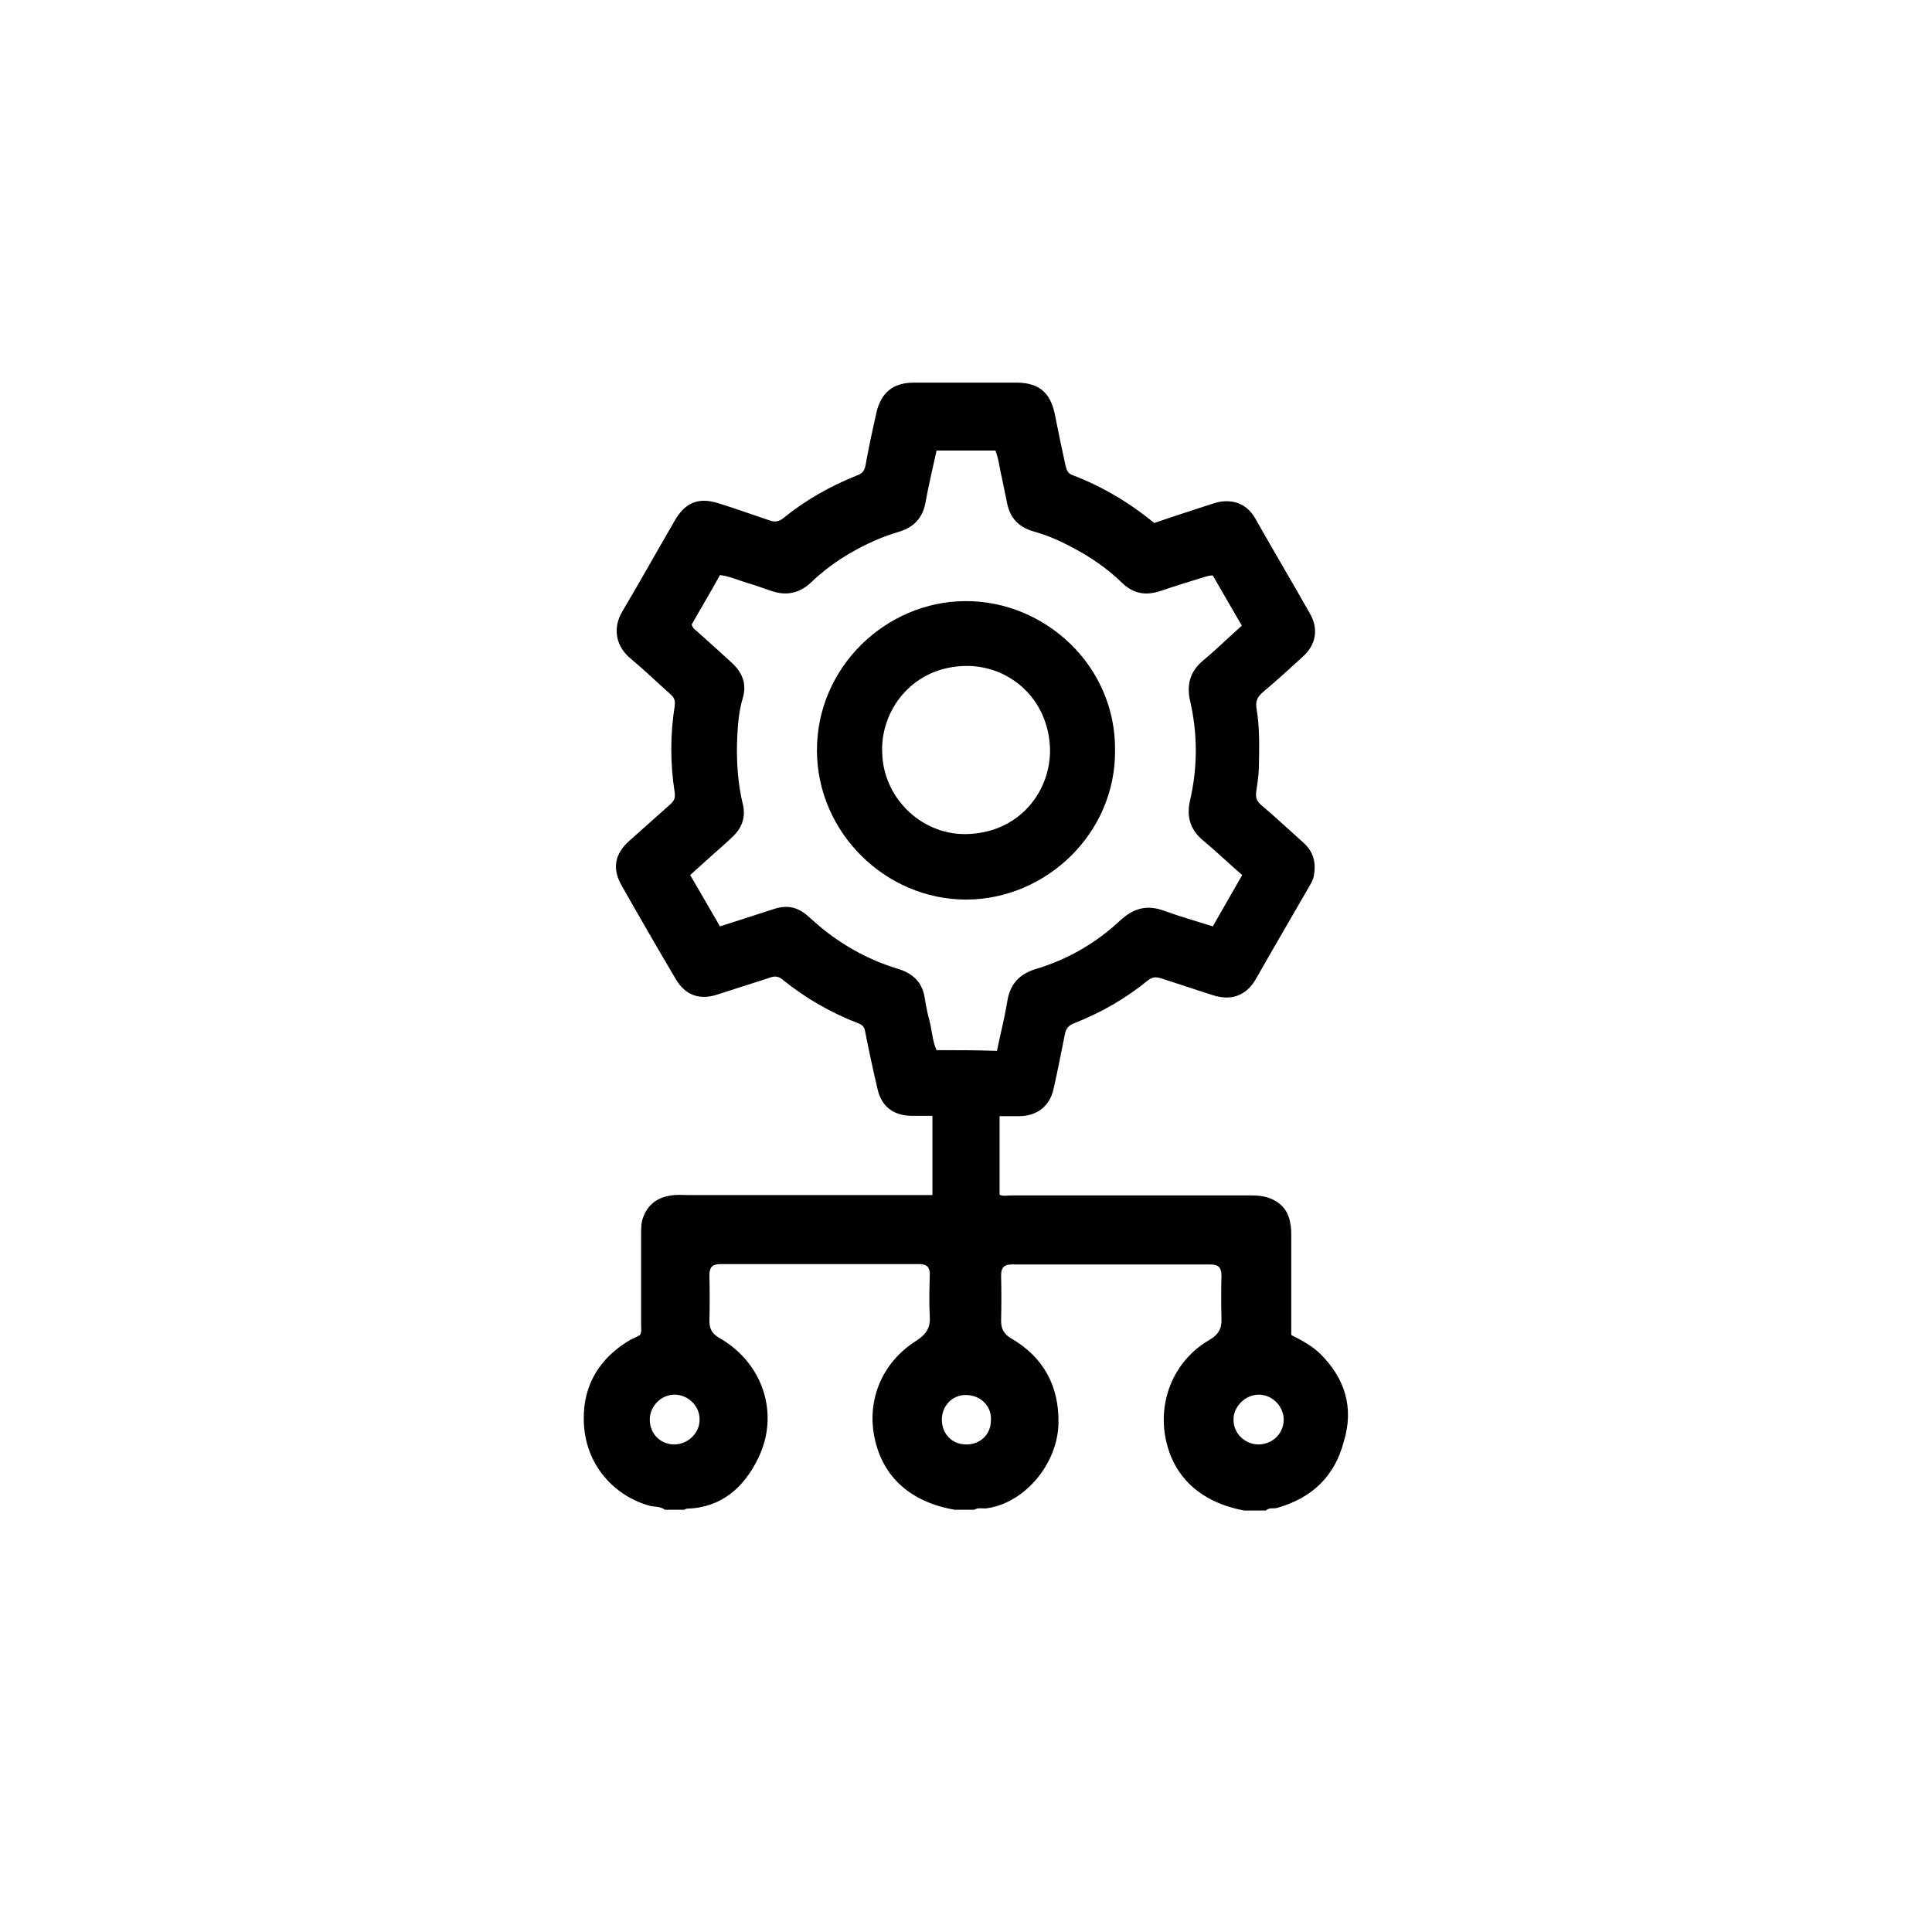 <?xml version="1.0" encoding="utf-8"?>
<!-- Generator: Adobe Illustrator 24.1.0, SVG Export Plug-In . SVG Version: 6.00 Build 0)  -->
<svg version="1.1" id="Layer_1" xmlns="http://www.w3.org/2000/svg" xmlns:xlink="http://www.w3.org/1999/xlink" x="0px" y="0px"
	 viewBox="0 0 512 512" style="enable-background:new 0 0 512 512;" xml:space="preserve">
<g>
	<path d="M295.5,198.8c0.2-22.3-18.5-39.6-39.7-39.5c-21,0.1-39.4,17.5-39.3,39.7c0.1,21.6,18.1,39.4,39.6,39.4
		C277.3,238.3,295.7,220.8,295.5,198.8z M257.1,221c-12.4,0.8-22.9-9.2-23.3-21.3c-0.6-11,7.5-22.6,21.4-23.2
		c11.8-0.5,22,8.1,23,20.7C279.1,208.5,271.1,220.2,257.1,221z"/>
	<path d="M349.8,358.7c-2.2-2.1-4.8-3.5-7.6-4.9c0-1,0-2,0-3c0-7.7,0-15.4,0-23c0-1.3,0-2.5-0.3-3.8c-0.6-3.4-2.6-5.5-5.8-6.6
		c-1.5-0.5-3-0.6-4.6-0.6c-21.2,0-42.4,0-63.6,0c-1,0-2.1,0.3-3-0.2c0-7,0-13.8,0-20.8c1.9,0,3.7,0,5.4,0c4.6-0.1,7.9-2.7,8.9-7.2
		c1.1-4.8,2-9.6,3-14.5c0.3-1.5,0.9-2.3,2.4-2.9c7.1-2.8,13.6-6.5,19.5-11.3c1.2-1,2.2-1.1,3.7-0.6c4.5,1.5,9,2.9,13.5,4.4
		c5.8,1.9,9.5-0.6,11.6-4.4c4.6-8.1,9.3-16.1,13.9-24.1c0.6-1,1.2-2,1.4-3.2c0.6-3.4-0.1-6.3-2.8-8.7c-3.7-3.3-7.3-6.7-11.1-9.9
		c-1.2-1-1.6-2-1.4-3.5c0.3-2,0.6-4,0.7-6.1c0.1-5.3,0.3-10.7-0.6-16c-0.3-1.8,0.1-3,1.6-4.3c3.7-3.1,7.3-6.4,10.9-9.7
		c3.3-3.1,3.9-7.2,1.7-11.1c-4.8-8.5-9.8-16.9-14.6-25.4c-2-3.4-5-4.8-8.8-4.4c-1,0.1-2.1,0.5-3.1,0.8c-4.9,1.6-9.9,3.2-14.8,4.9
		c-6.6-5.4-13.8-9.7-21.7-12.7c-1.2-0.4-1.5-1.3-1.8-2.4c-1-4.6-2-9.3-2.9-13.9c-1.2-5.6-4.2-8.1-9.9-8.2c-9.1,0-18.3,0-27.4,0
		c-5.6,0-8.8,2.7-10,8.2c-1,4.5-2,9-2.8,13.6c-0.3,1.6-0.9,2.3-2.3,2.8c-7,2.8-13.6,6.5-19.5,11.3c-1.2,1-2.3,1.1-3.7,0.6
		c-4.5-1.5-8.9-3.1-13.4-4.5c-5.3-1.7-8.9-0.3-11.7,4.6c-4.6,7.9-9.1,16-13.8,23.9c-2.9,4.8-1.6,9.6,2.2,12.7
		c3.6,3,6.9,6.2,10.4,9.3c1,0.9,1.4,1.6,1.2,3.2c-1.2,7.6-1.2,15.3,0,22.9c0.2,1.4-0.1,2.1-1,3c-3.7,3.3-7.4,6.6-11.1,9.9
		c-3.8,3.4-4.5,7.3-2,11.7c4.7,8.3,9.5,16.6,14.4,24.9c2.5,4.2,6.2,5.6,10.9,4.1c4.7-1.5,9.4-3,14-4.5c1.3-0.5,2.4-0.4,3.5,0.6
		c6.1,4.9,12.7,8.7,20,11.5c1.1,0.4,1.6,1,1.8,2.3c1,5.1,2.1,10.2,3.3,15.3c1.1,4.5,4.2,6.8,8.8,6.9c1.9,0,3.8,0,5.7,0
		c0,7.1,0,14,0,21c-1.1,0-2.1,0-3,0c-20.6,0-41.2,0-61.8,0c-1.2,0-2.3-0.1-3.5,0c-3.8,0.3-6.7,1.9-8.2,5.5c-0.7,1.6-0.7,3.2-0.7,4.9
		c0,8,0,15.9,0,23.9c0,1,0.2,1.9-0.3,2.8c-0.9,0.5-1.7,0.9-2.6,1.3c-8,4.7-12.4,11.8-12.3,21c0.1,12.3,8.4,20.4,17.3,22.9
		c1.4,0.4,2.9,0.1,4.2,1.1c1.7,0,3.5,0,5.2,0c0.2-0.2,0.5-0.3,0.8-0.3c9.1-0.3,15-5.7,18.7-13.3c5.8-11.8,1.3-25.3-10.2-31.9
		c-1.8-1-2.7-2.3-2.7-4.4c0.1-4.1,0.1-8.2,0-12.2c0-2.1,0.7-3,2.9-3c17.6,0,35.2,0,52.7,0c2.2,0,2.9,1,2.8,3
		c-0.1,3.6-0.2,7.2,0,10.8c0.2,2.9-0.8,4.7-3.4,6.4c-9.2,5.7-13.4,15.8-11.2,26c2.2,10.3,9.6,16.9,21.2,18.9c1.7,0,3.5,0,5.2,0
		c1.1-0.7,2.3-0.2,3.4-0.4c9.9-1.4,18.7-11.7,18.9-22.5c0.2-9.8-3.9-17.5-12.5-22.5c-1.9-1.1-2.7-2.5-2.7-4.7c0.1-4,0.1-8,0-11.9
		c0-2,0.6-3,2.8-3c17.6,0,35.2,0,52.7,0c2.2,0,2.9,0.9,2.9,3c-0.1,3.8-0.1,7.6,0,11.4c0.1,2.6-0.8,4.2-3.2,5.6
		c-9,5.2-13.5,15.4-11.7,25.6c1.9,10.5,9.2,17.4,20.9,19.6c1.9,0,3.9,0,5.8,0c0.9-0.9,2-0.4,3-0.7c9.1-2.6,15.2-8.3,17.6-17.5
		C358.9,373,356.4,365.2,349.8,358.7z M178.8,382.8c-3.8,0-6.6-2.8-6.6-6.6c0-3.5,2.9-6.5,6.4-6.6c3.6-0.1,6.8,2.9,6.8,6.5
		C185.5,379.7,182.4,382.7,178.8,382.8z M256.1,382.8c-3.8,0-6.5-2.8-6.5-6.6c0-3.6,2.8-6.6,6.4-6.5c4.1,0,6.8,3.2,6.6,6.5
		C262.7,380,259.9,382.8,256.1,382.8z M248.2,278.3c-1.1-2.4-1.2-5.2-1.9-7.9c-0.5-1.8-0.9-3.8-1.2-5.7c-0.6-4.4-3.2-6.8-7.3-8
		c-7.2-2.2-13.7-5.7-19.6-10.4c-1.5-1.2-2.9-2.5-4.4-3.8c-2.6-2.2-5.4-2.7-8.7-1.6c-4.7,1.5-9.3,3-14.3,4.6c-2.6-4.5-5.2-9-7.9-13.6
		c2.4-2.2,4.7-4.2,7-6.3c1.6-1.4,3.2-2.8,4.7-4.3c2.1-2.2,3-4.8,2.3-8c-1.7-7-1.9-14.2-1.3-21.4c0.2-2.4,0.6-4.8,1.3-7.1
		c1-3.6-0.2-6.5-2.7-8.9c-3.1-2.9-6.3-5.7-9.5-8.6c-0.5-0.4-1.1-0.8-1.4-1.8c2.4-4.2,5-8.6,7.5-13.1c2.6,0.3,4.9,1.4,7.3,2.1
		c2.1,0.6,4.2,1.4,6.3,2.1c4.1,1.4,7.6,0.6,10.7-2.4c4.8-4.6,10.4-8.1,16.4-10.8c2.2-1,4.5-1.8,6.8-2.5c4-1.2,6.3-3.8,7-7.9
		c0.8-4.5,1.9-9,2.9-13.6c5.2,0,10.4,0,15.6,0c0.9,2.3,1.1,4.8,1.7,7.2c0.5,2.2,0.9,4.5,1.4,6.8c0.8,3.9,3.1,6.3,6.9,7.4
		c3.6,1,7.1,2.5,10.4,4.3c4.8,2.5,9.3,5.6,13.2,9.4c3,2.9,6.3,3.4,10.2,2.1c3.8-1.3,7.7-2.5,11.6-3.7c0.7-0.2,1.3-0.4,2.2-0.4
		c2.5,4.3,5,8.7,7.7,13.3c-3.4,3-6.6,6.2-10.1,9.1c-3.6,2.9-4.6,6.5-3.6,10.9c2,8.7,2,17.5,0,26.2c-1,4.2-0.1,7.8,3.4,10.7
		c3.5,2.9,6.8,6.1,10.4,9.2c-2.6,4.5-5.1,8.9-7.8,13.6c-4.4-1.4-8.7-2.6-12.8-4.1c-4.5-1.7-8.1-0.8-11.7,2.5
		c-6.4,6-14,10.4-22.4,12.9c-4.6,1.4-6.9,4.2-7.6,8.8c-0.7,4.3-1.8,8.5-2.7,12.9C258.7,278.3,253.6,278.3,248.2,278.3z M333.4,382.8
		c-3.5-0.1-6.5-2.9-6.5-6.5c-0.1-3.5,3.1-6.7,6.7-6.7c3.6,0,6.6,3.1,6.6,6.7C340.1,380,337.2,382.8,333.4,382.8z"/>
</g>
</svg>
